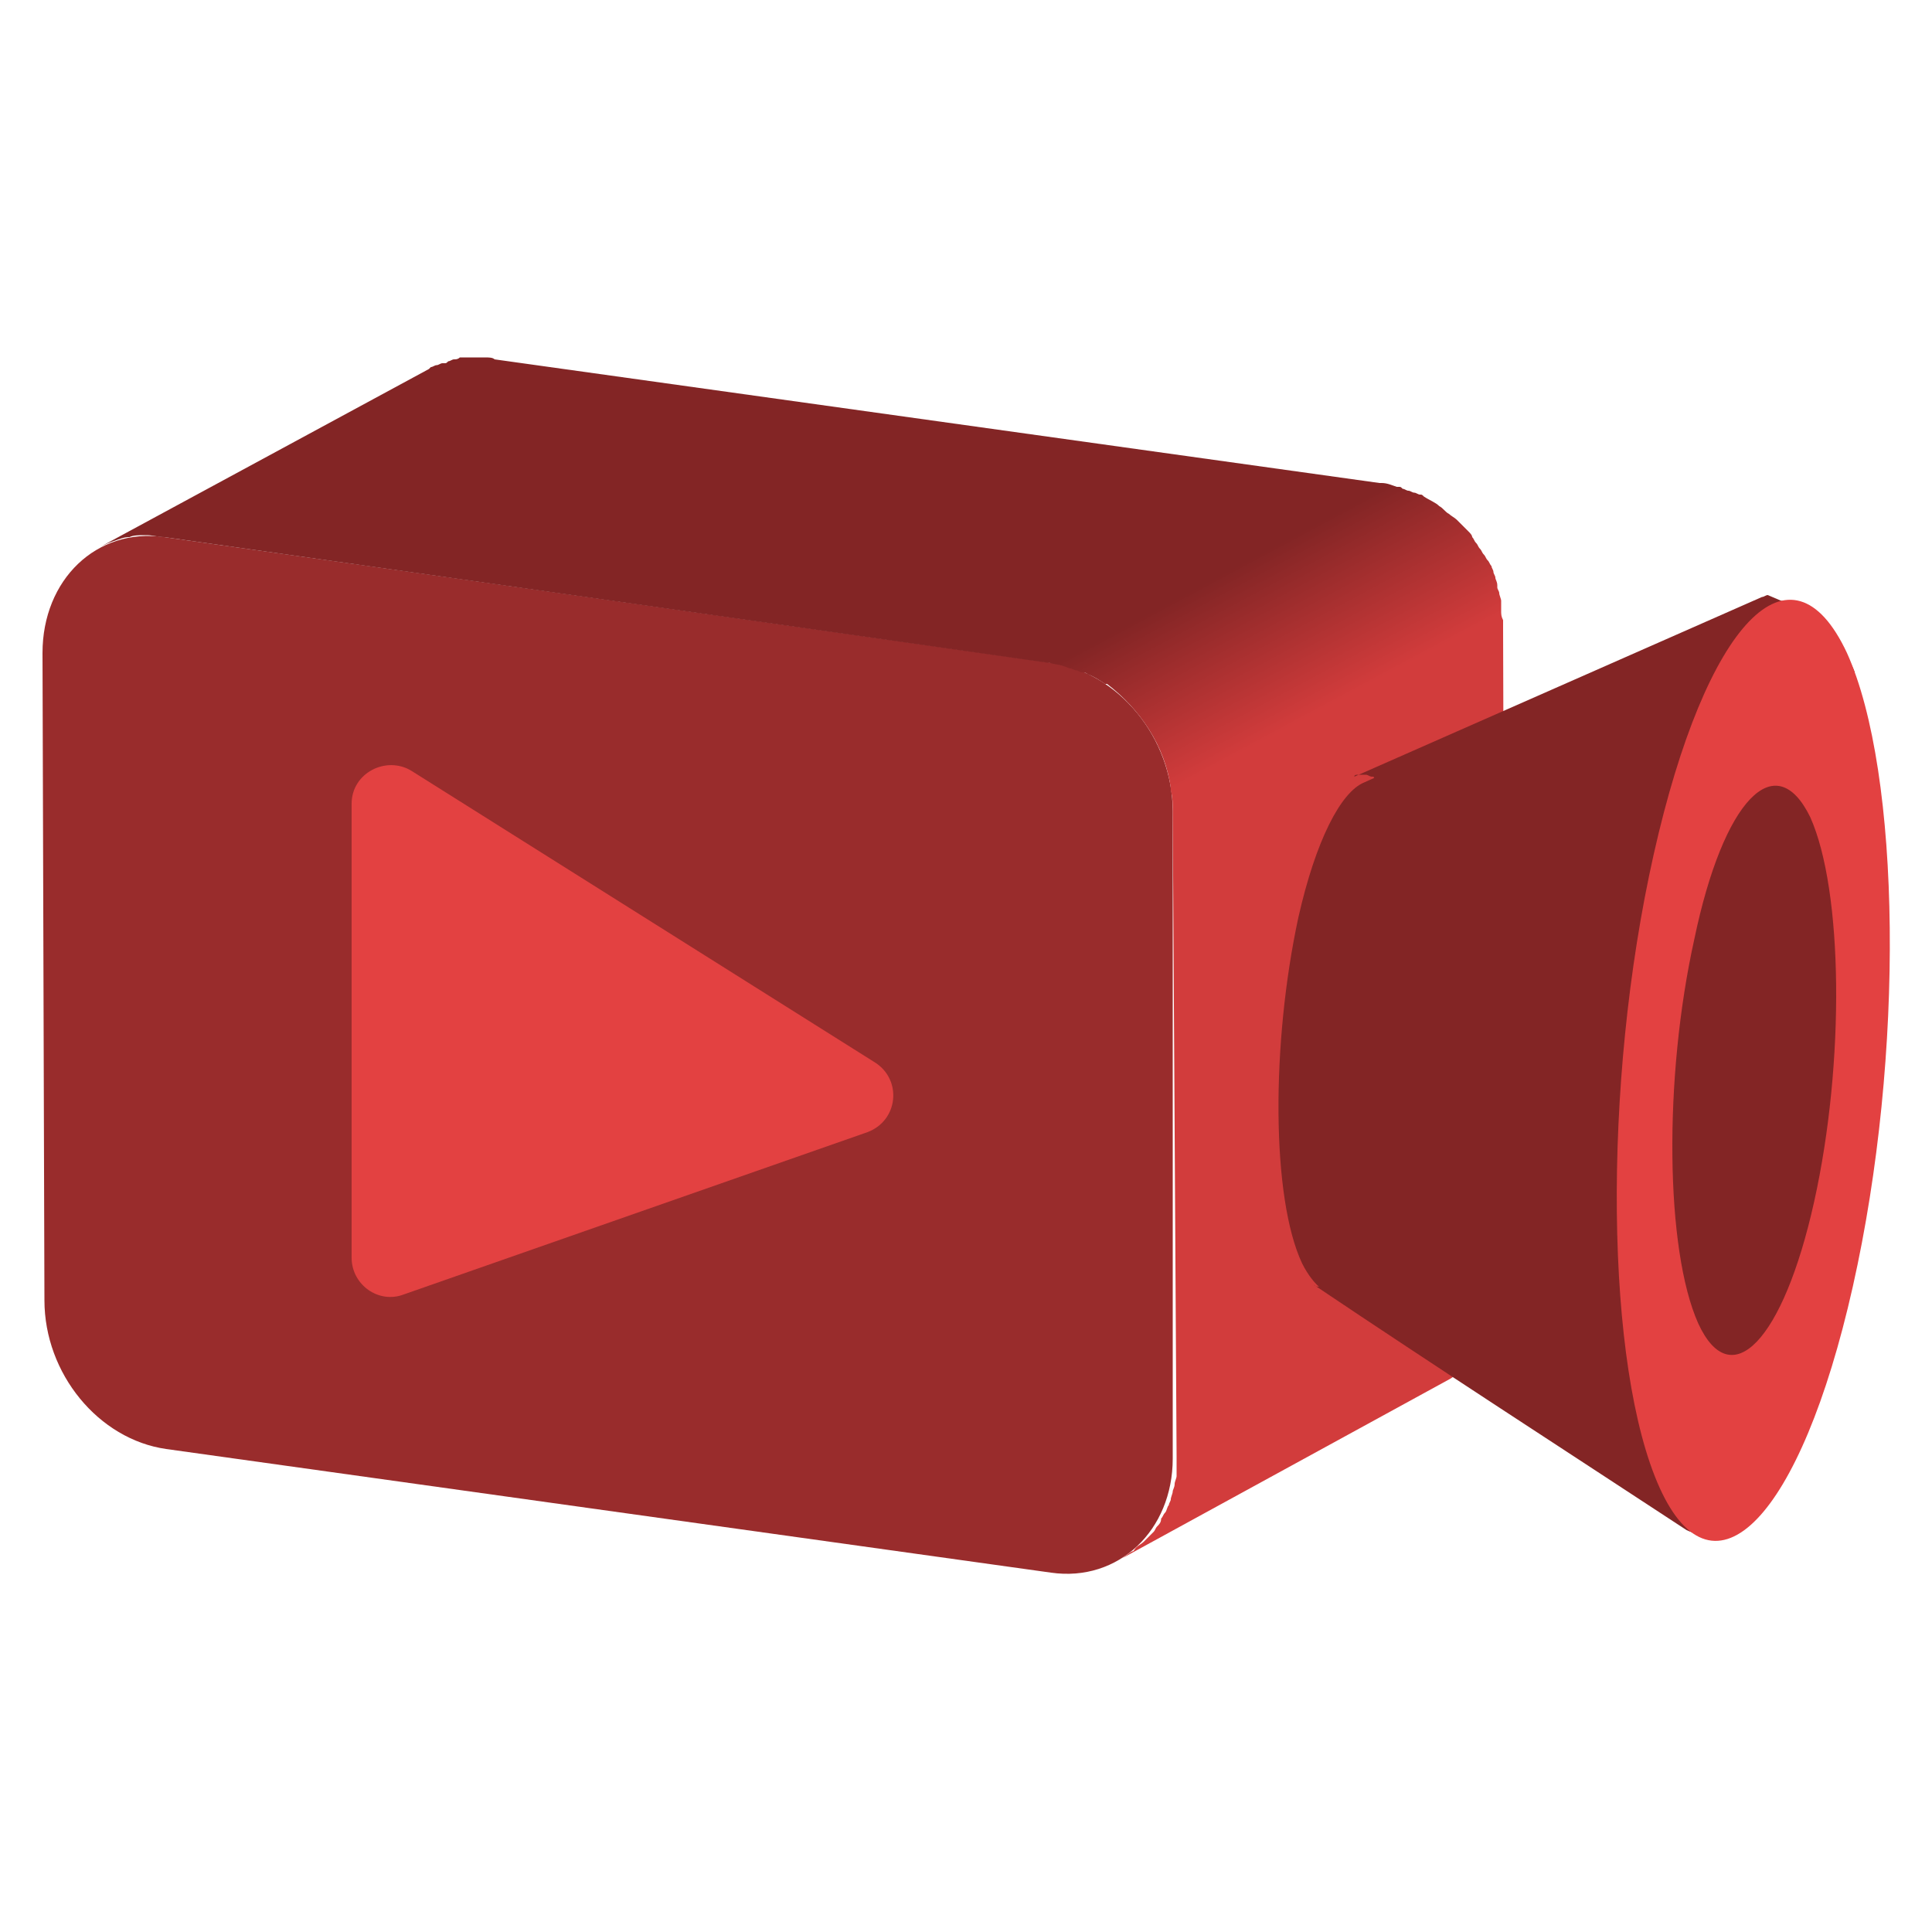 <?xml version="1.0" encoding="utf-8"?>
<!-- Generator: Adobe Illustrator 25.0.0, SVG Export Plug-In . SVG Version: 6.00 Build 0)  -->
<svg version="1.1" id="Layer_1" xmlns="http://www.w3.org/2000/svg" xmlns:xlink="http://www.w3.org/1999/xlink" x="0px" y="0px"
	 viewBox="0 0 100 100" style="enable-background:new 0 0 100 100;" xml:space="preserve">
<style type="text/css">
	.st0{enable-background:new    ;}
	.st1{fill:#992C2C;}
	.st2{fill:url(#SVGID_17_);}
	.st3{fill:#E34141;}
	.st4{clip-path:url(#SVGID_19_);enable-background:new    ;}
	.st5{fill:#832525;}
	.st6{clip-path:url(#SVGID_21_);enable-background:new    ;}
	.st7{clip-path:url(#SVGID_23_);enable-background:new    ;}
	.st8{clip-path:url(#SVGID_25_);enable-background:new    ;}
	.st9{clip-path:url(#SVGID_27_);enable-background:new    ;}
	.st10{clip-path:url(#SVGID_29_);enable-background:new    ;}
	.st11{fill:#9E2D2D;}
	.st12{clip-path:url(#SVGID_31_);enable-background:new    ;}
	.st13{clip-path:url(#SVGID_33_);enable-background:new    ;}
</style>
<g>
	<g>
		<g>
			<g>
				<defs>
					<path id="SVGID_1_" d="M70.1,53.7C70.1,53.7,70.1,53.7,70.1,53.7l3.6,0.3c0,0,0,0,0,0C72.6,53.9,71.2,53.8,70.1,53.7z"/>
				</defs>
				<clipPath id="SVGID_2_">
					<use xlink:href="#SVGID_1_"  style="overflow:visible;"/>
				</clipPath>
			</g>
			<g>
				<defs>
					<path id="SVGID_3_" d="M73.7,54C73.7,54,73.7,54,73.7,54l-3.6-0.3c0,0,0,0,0,0C71.2,53.8,72.6,53.9,73.7,54z"/>
				</defs>
				<clipPath id="SVGID_4_">
					<use xlink:href="#SVGID_3_"  style="overflow:visible;"/>
				</clipPath>
			</g>
			<g>
				<defs>
					<path id="SVGID_5_" d="M70.1,53.7C70.1,53.7,70.1,53.7,70.1,53.7l3.6,0.3c0,0,0,0,0,0C72.6,53.9,71.2,53.8,70.1,53.7z"/>
				</defs>
				<clipPath id="SVGID_6_">
					<use xlink:href="#SVGID_5_"  style="overflow:visible;"/>
				</clipPath>
			</g>
			<g>
				<defs>
					
						<rect id="SVGID_7_" x="71.9" y="52" transform="matrix(8.352619e-02 -0.997 0.997 8.352619e-02 12.253 120.975)" width="0" height="3.7"/>
				</defs>
				<clipPath id="SVGID_8_">
					<use xlink:href="#SVGID_7_"  style="overflow:visible;"/>
				</clipPath>
			</g>
			<g>
				<defs>
					
						<rect id="SVGID_9_" x="71.9" y="52" transform="matrix(8.352795e-02 -0.997 0.997 8.352795e-02 12.252 120.974)" width="0" height="3.7"/>
				</defs>
				<clipPath id="SVGID_10_">
					<use xlink:href="#SVGID_9_"  style="overflow:visible;"/>
				</clipPath>
			</g>
			<g>
				<defs>
					<polygon id="SVGID_11_" points="70.1,53.7 73.7,54 73.7,54 70.1,53.7 					"/>
				</defs>
				<clipPath id="SVGID_12_">
					<use xlink:href="#SVGID_11_"  style="overflow:visible;"/>
				</clipPath>
			</g>
			<g>
				<defs>
					<path id="SVGID_13_" d="M73,60.1c5.3,3.3,10.7,6.6,16,9.9c-0.4-0.2-0.8-0.7-1.1-1.5c-1.7-3.8-1.8-12.7-0.2-19.9
						c1-4.5,2.4-7.3,3.8-7.8c-5.8,2.4-11.6,4.7-17.4,7.1c-0.6,0.2-1.2,1.4-1.6,3.3c-0.7,3-0.6,6.8,0.1,8.4
						C72.6,59.8,72.8,60,73,60.1z"/>
				</defs>
				<clipPath id="SVGID_14_">
					<use xlink:href="#SVGID_13_"  style="overflow:visible;"/>
				</clipPath>
			</g>
			<g>
				<defs>
					<path id="SVGID_15_" d="M87.7,79.4c-0.6-0.4-1.2-1.2-1.8-2.4c-2.9-6.2-3-20.9-0.4-32.9c1.6-7.4,4-12,6.2-12.9l-21.1,9.3
						c-1.2,0.5-2.5,3-3.4,7c-1.4,6.5-1.4,14.5,0.2,17.9c0.3,0.6,0.6,1.1,1,1.3C74.9,71,81.3,75.2,87.7,79.4z"/>
				</defs>
				<clipPath id="SVGID_16_">
					<use xlink:href="#SVGID_15_"  style="overflow:visible;"/>
				</clipPath>
			</g>
		</g>
	</g>
	<g>
		<g>
			<g class="st0">
				<g>
					<path class="st1" d="M8.5,27.8C5,27.3,2.2,30,2.2,33.8l0.1,33.5c0,3.8,2.8,7.2,6.3,7.7l45.8,6.4c3.5,0.5,6.3-2.2,6.3-5.9
						L60.7,42c0-3.8-2.8-7.2-6.3-7.7L8.5,27.8z"/>
				</g>
				
					<linearGradient id="SVGID_17_" gradientUnits="userSpaceOnUse" x1="4.301" y1="46.39" x2="8.376" y2="38.783" gradientTransform="matrix(-1 0 0 1 54.707 0)">
					<stop  offset="0" style="stop-color:#D23C3C"/>
					<stop  offset="1" style="stop-color:#832525"/>
				</linearGradient>
				<path class="st2" d="M22.2,19.1c0,0,0.1-0.1,0.1-0.1c0.1,0,0.2-0.1,0.3-0.1c0.1,0,0.2-0.1,0.3-0.1c0,0,0,0,0.1,0c0,0,0,0,0,0
					c0.1,0,0.1,0,0.2-0.1c0.1,0,0.2-0.1,0.3-0.1c0.1,0,0.2,0,0.3-0.1c0,0,0,0,0,0c0,0,0,0,0,0c0.1,0,0.2,0,0.4,0c0.1,0,0.3,0,0.4,0
					c0,0,0,0,0.1,0c0,0,0.1,0,0.1,0c0.1,0,0.2,0,0.3,0c0.2,0,0.4,0,0.5,0.1L71.4,25c0,0,0,0,0,0c0,0,0,0,0.1,0
					c0.3,0,0.5,0.1,0.8,0.2c0,0,0.1,0,0.1,0c0.1,0,0.1,0,0.2,0.1c0.1,0,0.2,0.1,0.3,0.1c0.1,0,0.2,0.1,0.3,0.1
					c0.1,0,0.2,0.1,0.3,0.1c0.1,0,0.1,0,0.2,0.1c0.3,0.2,0.6,0.3,0.8,0.5c0.2,0.1,0.3,0.3,0.5,0.4c0.1,0.1,0.3,0.2,0.4,0.3
					c0.1,0.1,0.2,0.2,0.3,0.3c0.1,0.1,0.2,0.2,0.3,0.3c0.1,0.1,0.2,0.2,0.2,0.3c0.1,0.1,0.1,0.2,0.2,0.3c0.1,0.1,0.1,0.2,0.2,0.3
					c0.1,0.1,0.1,0.2,0.2,0.3c0.1,0.1,0.1,0.2,0.2,0.3c0.1,0.1,0.1,0.2,0.2,0.3c0,0.1,0.1,0.2,0.1,0.3c0,0.1,0.1,0.2,0.1,0.3
					c0,0.1,0.1,0.2,0.1,0.4c0,0,0,0,0,0.1c0,0,0,0,0,0c0,0.1,0.1,0.2,0.1,0.3c0,0.1,0.1,0.3,0.1,0.4c0,0.1,0,0.2,0,0.3
					c0,0,0,0,0,0.1c0,0,0,0.1,0,0.1c0,0.2,0,0.3,0.1,0.5c0,0.2,0,0.3,0,0.5l0.1,33.5c0,0.1,0,0.2,0,0.2c0,0.1,0,0.2,0,0.4
					c0,0.1,0,0.3,0,0.4c0,0.2-0.1,0.3-0.1,0.4c0,0.1,0,0.3-0.1,0.4c0,0.1-0.1,0.3-0.1,0.4c0,0.1-0.1,0.2-0.1,0.3
					c-0.1,0.1-0.1,0.3-0.2,0.4c-0.1,0.1-0.1,0.2-0.2,0.3c-0.1,0.1-0.2,0.2-0.2,0.4c-0.1,0.1-0.1,0.2-0.2,0.3
					c-0.1,0.1-0.2,0.2-0.3,0.3c-0.1,0.1-0.1,0.2-0.2,0.2c-0.1,0.1-0.2,0.2-0.4,0.3c-0.1,0.1-0.1,0.1-0.2,0.2
					c-0.2,0.1-0.4,0.3-0.6,0.4l-17,9.3c0.2-0.1,0.4-0.3,0.6-0.4c0.1,0,0.1-0.1,0.2-0.2c0.1-0.1,0.3-0.2,0.4-0.3
					c0.1-0.1,0.1-0.1,0.2-0.2c0.1-0.1,0.2-0.2,0.3-0.3c0.1-0.1,0.1-0.2,0.2-0.3c0.1-0.1,0.2-0.2,0.2-0.4c0.1-0.1,0.1-0.2,0.2-0.3
					c0.1-0.1,0.1-0.3,0.2-0.4c0-0.1,0.1-0.2,0.1-0.3c0-0.1,0.1-0.3,0.1-0.4c0-0.1,0.1-0.2,0.1-0.4c0-0.1,0.1-0.3,0.1-0.4
					c0-0.1,0-0.3,0-0.4c0-0.2,0-0.4,0-0.6L60.7,42c0-0.4,0-0.7-0.1-1.1c0,0,0-0.1,0-0.1c-0.3-2.2-1.6-4.1-3.3-5.4c0,0,0,0-0.1,0
					c-0.3-0.2-0.6-0.4-0.9-0.5c-0.1-0.1-0.2-0.1-0.3-0.1c-0.1,0-0.2-0.1-0.3-0.1c-0.1,0-0.2-0.1-0.3-0.1c-0.1,0-0.2-0.1-0.3-0.1
					c-0.2-0.1-0.5-0.1-0.8-0.2c0,0-0.1,0-0.1,0L8.5,27.8c-0.3,0-0.6-0.1-0.9-0.1c0,0-0.1,0-0.1,0c-0.3,0-0.6,0-0.8,0.1c0,0,0,0,0,0
					c-0.3,0-0.5,0.1-0.8,0.2c0,0,0,0,0,0c-0.3,0.1-0.5,0.2-0.7,0.3L22.2,19.1z"/>
			</g>
		</g>
		<g>
			<g class="st0">
				<g>
					<path class="st3" d="M72.7,41.9c-1.6-3.4-4-0.9-5.4,5.6c-1.4,6.5-1.4,14.5,0.2,17.9c1.6,3.4,4,0.9,5.4-5.6S74.3,45.3,72.7,41.9
						z M71.3,48.2c0.7,1.6,0.8,5.3,0.1,8.4c-0.7,3-1.8,4.2-2.5,2.6c-0.7-1.6-0.8-5.3-0.1-8.4C69.4,47.8,70.6,46.6,71.3,48.2"/>
				</g>
				<g class="st0">
					<defs>
						<path id="SVGID_18_" class="st0" d="M70.1,53.7C70.1,53.7,70.1,53.7,70.1,53.7l3.6,0.3c0,0,0,0,0,0
							C72.6,53.9,71.2,53.8,70.1,53.7z"/>
					</defs>
					<clipPath id="SVGID_19_">
						<use xlink:href="#SVGID_18_"  style="overflow:visible;"/>
					</clipPath>
					<g class="st4">
						<polyline class="st5" points="70.1,53.7 73.7,54 73.7,54 70.1,53.7 70.1,53.7 						"/>
					</g>
				</g>
				<g class="st0">
					<defs>
						<path id="SVGID_20_" class="st0" d="M73.7,54C73.7,54,73.7,54,73.7,54l-3.6-0.3c0,0,0,0,0,0C71.2,53.8,72.6,53.9,73.7,54z"/>
					</defs>
					<clipPath id="SVGID_21_">
						<use xlink:href="#SVGID_20_"  style="overflow:visible;"/>
					</clipPath>
					<g class="st6">
						<polyline class="st5" points="70.1,53.7 73.7,54 73.7,54 70.1,53.7 70.1,53.7 						"/>
					</g>
				</g>
				<g class="st0">
					<defs>
						<path id="SVGID_22_" class="st0" d="M70.1,53.7C70.1,53.7,70.1,53.7,70.1,53.7l3.6,0.3c0,0,0,0,0,0
							C72.6,53.9,71.2,53.8,70.1,53.7z"/>
					</defs>
					<clipPath id="SVGID_23_">
						<use xlink:href="#SVGID_22_"  style="overflow:visible;"/>
					</clipPath>
					<g class="st7">
						<polyline class="st5" points="70.1,53.7 73.7,54 73.7,54 70.1,53.7 70.1,53.7 						"/>
					</g>
				</g>
				<g class="st0">
					<defs>
						
							<rect id="SVGID_24_" x="71.9" y="52" transform="matrix(8.352619e-02 -0.997 0.997 8.352619e-02 12.253 120.975)" class="st0" width="0" height="3.7"/>
					</defs>
					<clipPath id="SVGID_25_">
						<use xlink:href="#SVGID_24_"  style="overflow:visible;"/>
					</clipPath>
					<g class="st8">
						<polyline class="st5" points="70.1,53.7 73.7,54 73.7,54 70.1,53.7 70.1,53.7 						"/>
					</g>
				</g>
				<g class="st0">
					<defs>
						
							<rect id="SVGID_26_" x="71.9" y="52" transform="matrix(8.352795e-02 -0.997 0.997 8.352795e-02 12.252 120.974)" class="st0" width="0" height="3.7"/>
					</defs>
					<clipPath id="SVGID_27_">
						<use xlink:href="#SVGID_26_"  style="overflow:visible;"/>
					</clipPath>
					<g class="st9">
						<polyline class="st5" points="70.1,53.7 73.7,54 73.7,54 70.1,53.7 70.1,53.7 						"/>
					</g>
				</g>
				<g class="st0">
					<defs>
						<polygon id="SVGID_28_" class="st0" points="70.1,53.7 73.7,54 73.7,54 70.1,53.7 						"/>
					</defs>
					<clipPath id="SVGID_29_">
						<use xlink:href="#SVGID_28_"  style="overflow:visible;"/>
					</clipPath>
					<g class="st10">
						<polyline class="st5" points="70.1,53.7 73.7,54 73.7,54 70.1,53.7 70.1,53.7 						"/>
					</g>
				</g>
				<g>
					<path class="st3" d="M74.9,48.5c-0.7-1.6-1.9-0.4-2.5,2.6c-0.7,3-0.6,6.8,0.1,8.4c0.7,1.6,1.9,0.4,2.5-2.6
						C75.7,53.8,75.7,50.1,74.9,48.5z M73.7,54C73.7,54,73.7,54,73.7,54C73.7,54,73.7,54,73.7,54C73.7,54,73.7,54,73.7,54
						C73.7,54,73.7,54,73.7,54"/>
				</g>
				<g class="st0">
					<path class="st11" d="M91.8,31.2l-21.1,9.3c0.1,0,0.1-0.1,0.2-0.1l21.3-9.3C92,31.1,91.9,31.2,91.8,31.2"/>
					<path class="st5" d="M92.2,31.1c0,0,0.1,0,0.1,0c0.1,0,0.2,0,0.4,0c0,0,0.1,0,0.1,0c0,0,0,0,0,0c0.1,0,0.3,0,0.4,0.1
						c0,0,0.1,0,0.1,0c0.1,0,0.1,0,0.2,0.1c0.1,0,0.1,0.1,0.2,0.1c0,0,0.1,0,0.1,0.1c0.1,0.1,0.2,0.2,0.4,0.3c0,0,0,0,0.1,0.1
						c0,0,0.1,0.1,0.1,0.1c0.1,0.1,0.2,0.2,0.3,0.4c0,0,0.1,0.1,0.1,0.1c0,0,0,0,0,0.1c0.1,0.2,0.2,0.3,0.3,0.5c0,0,0.1,0.1,0.1,0.1
						c0.1,0.1,0.1,0.2,0.2,0.3c0.1,0.1,0.1,0.2,0.2,0.4c0.1,0.3,0.3,0.6,0.4,0.9c0,0,0,0.1,0,0.1c0,0,0,0.1,0,0.1
						c0.1,0.2,0.2,0.5,0.2,0.7c0,0,0,0.1,0,0.1c0.1,0.3,0.2,0.6,0.3,0.9c0,0,0,0.1,0,0.1c0,0,0,0.1,0,0.1c0.1,0.4,0.2,0.8,0.3,1.3
						c0,0,0,0,0,0c0.1,0.4,0.2,0.9,0.2,1.4c0,0,0,0.1,0,0.1c0,0,0,0.1,0,0.1c0.1,0.5,0.1,0.9,0.2,1.4c0,0.1,0,0.2,0,0.3
						c0.1,0.5,0.1,1,0.2,1.5c0,0.1,0,0.1,0,0.2c0,0.5,0.1,1,0.1,1.5c0,0.1,0,0.1,0,0.2c0,0.5,0.1,1.1,0.1,1.6c0,0.1,0,0.2,0,0.3
						c0,0.5,0,1.1,0,1.6c0,0.1,0,0.2,0,0.3c0,0.6,0,1.1,0,1.7c0,0,0,0,0,0c0,0.6,0,1.2-0.1,1.8c0,0.1,0,0.2,0,0.3
						c0,0.6-0.1,1.2-0.1,1.7c0,0,0,0.1,0,0.1c0,0.1,0,0.1,0,0.2c0,0.6-0.1,1.2-0.1,1.8c0,0.1,0,0.1,0,0.2c-0.1,0.6-0.1,1.2-0.2,1.8
						c0,0,0,0.1,0,0.1c0,0,0,0,0,0c-0.1,1-0.2,2-0.4,3c0,0,0,0.1,0,0.1c0,0,0,0.1,0,0.1c-0.1,0.8-0.3,1.7-0.4,2.5c0,0,0,0,0,0.1
						c0,0,0,0,0,0c-0.1,0.8-0.3,1.6-0.5,2.3c0,0,0,0,0,0.1c-0.1,0.5-0.2,1-0.4,1.5c0,0.1-0.1,0.2-0.1,0.3c0,0.1-0.1,0.2-0.1,0.3
						c-0.1,0.4-0.2,0.7-0.3,1.1c0,0.1,0,0.1-0.1,0.2c-0.1,0.2-0.1,0.5-0.2,0.7c-0.1,0.2-0.1,0.4-0.2,0.5c0,0.1-0.1,0.2-0.1,0.2
						c-0.1,0.4-0.2,0.7-0.3,1c0,0.1,0,0.1-0.1,0.2c0,0.1-0.1,0.2-0.1,0.3c-0.1,0.4-0.3,0.7-0.4,1c0,0,0,0.1-0.1,0.1c0,0,0,0,0,0.1
						c-0.1,0.3-0.3,0.7-0.4,1c0,0.1-0.1,0.2-0.1,0.2c-0.1,0.1-0.1,0.2-0.2,0.3c-0.1,0.1-0.2,0.3-0.2,0.4c0,0.1-0.1,0.1-0.1,0.2
						c-0.1,0.3-0.3,0.5-0.4,0.7c0,0,0,0,0,0.1c0,0.1-0.1,0.1-0.1,0.2c-0.1,0.2-0.2,0.4-0.4,0.5c-0.1,0.1-0.1,0.1-0.2,0.2
						c-0.1,0.1-0.1,0.1-0.2,0.2c-0.1,0.1-0.1,0.1-0.2,0.2c-0.1,0.1-0.2,0.2-0.2,0.2c-0.1,0.1-0.2,0.2-0.3,0.3
						c-0.1,0.1-0.2,0.1-0.2,0.2c0,0-0.1,0.1-0.1,0.1c-0.1,0.1-0.2,0.1-0.4,0.2c0,0,0,0-0.1,0c-0.2,0.1-0.3,0.1-0.5,0.2c0,0,0,0,0,0
						c-0.1,0-0.2,0-0.3,0c-0.1,0-0.1,0-0.2,0c0,0-0.1,0-0.1,0c-0.2,0-0.3,0-0.5-0.1c0,0-0.1,0-0.1,0c-0.2-0.1-0.3-0.1-0.5-0.2
						c0,0,0,0,0,0c-6.4-4.2-12.9-8.4-19.3-12.7c0.1,0.1,0.2,0.1,0.3,0.1c0,0,0.1,0,0.1,0c0.1,0,0.2,0,0.2,0c0,0,0.1,0,0.1,0
						c0.1,0,0.1,0,0.2,0c0,0,0.1,0,0.1,0c0.1,0,0.1-0.1,0.2-0.1c0,0,0.1-0.1,0.1-0.1c0,0,0.1-0.1,0.1-0.1c0.1,0,0.1-0.1,0.2-0.1
						c0,0,0.1-0.1,0.1-0.1c0.1-0.1,0.1-0.1,0.2-0.2c0,0,0.1-0.1,0.1-0.1c0.1-0.1,0.1-0.2,0.2-0.3c0,0,0-0.1,0.1-0.1
						c0,0,0-0.1,0.1-0.1c0.1-0.2,0.2-0.4,0.3-0.6c0-0.1,0.1-0.1,0.1-0.2c0.1-0.2,0.2-0.4,0.3-0.7c0,0,0-0.1,0-0.1
						c0.1-0.3,0.2-0.5,0.3-0.8c0-0.1,0.1-0.2,0.1-0.3c0.1-0.2,0.1-0.4,0.2-0.6c0-0.1,0.1-0.2,0.1-0.3c0.1-0.2,0.1-0.4,0.2-0.7
						c0-0.1,0.1-0.2,0.1-0.3c0.1-0.3,0.2-0.6,0.2-1c0,0,0-0.1,0-0.1c0.1-0.4,0.2-0.8,0.3-1.3c0-0.1,0-0.1,0-0.2
						c0.1-0.4,0.1-0.8,0.2-1.2c0-0.1,0-0.3,0.1-0.4c0.1-0.4,0.1-0.8,0.2-1.2c0-0.1,0-0.3,0-0.4c0.1-0.7,0.1-1.3,0.2-2
						c0-0.2,0-0.5,0-0.7c0-0.1,0-0.3,0-0.4c0-0.4,0-0.8,0-1.1c0,0,0,0,0,0c0-0.4,0-0.8,0-1.2c0-0.1,0-0.2,0-0.4c0-0.3,0-0.5,0-0.8
						c0-0.1,0-0.3,0-0.4c0-0.2,0-0.5,0-0.7c0-0.1,0-0.3,0-0.4c0-0.2,0-0.4-0.1-0.6c0-0.1,0-0.3,0-0.4c0-0.2-0.1-0.4-0.1-0.7
						c0-0.1,0-0.2,0-0.3c0-0.3-0.1-0.6-0.2-0.9c0,0,0,0,0,0c-0.1-0.3-0.1-0.6-0.2-0.8c0,0,0-0.1,0-0.1c-0.1-0.2-0.1-0.4-0.2-0.6
						c0-0.1,0-0.1-0.1-0.2c-0.1-0.2-0.2-0.4-0.3-0.6c0-0.1-0.1-0.2-0.1-0.3c-0.1-0.1-0.2-0.3-0.2-0.4c0,0,0-0.1-0.1-0.1
						c-0.1-0.1-0.2-0.2-0.3-0.3c0,0,0,0-0.1-0.1c-0.1-0.1-0.2-0.1-0.2-0.2c0,0-0.1,0-0.1,0c-0.1,0-0.2-0.1-0.3-0.1c0,0,0,0-0.1,0
						c-0.1,0-0.2,0-0.3,0c-0.1,0-0.2,0-0.2,0.1l21.1-9.3c0.1,0,0.2-0.1,0.3-0.1L92.2,31.1C92.2,31.1,92.2,31.1,92.2,31.1z"/>
				</g>
				<g class="st0">
					<defs>
						<path id="SVGID_30_" class="st0" d="M73,60.1c5.3,3.3,10.7,6.6,16,9.9c-0.4-0.2-0.8-0.7-1.1-1.5c-1.7-3.8-1.8-12.7-0.2-19.9
							c1-4.5,2.4-7.3,3.8-7.8c-5.8,2.4-11.6,4.7-17.4,7.1c-0.6,0.2-1.2,1.4-1.6,3.3c-0.7,3-0.6,6.8,0.1,8.4
							C72.6,59.8,72.8,60,73,60.1z"/>
					</defs>
					<clipPath id="SVGID_31_">
						<use xlink:href="#SVGID_30_"  style="overflow:visible;"/>
					</clipPath>
					<g class="st12">
						<path class="st5" d="M73,60.1L89,70c-0.4-0.2-0.8-0.7-1.1-1.5c-1.7-3.8-1.8-12.7-0.2-19.9c1-4.5,2.4-7.3,3.8-7.8L74,47.8
							c-0.6,0.2-1.2,1.4-1.6,3.3c-0.7,3-0.6,6.8,0.1,8.4C72.6,59.8,72.8,60,73,60.1"/>
					</g>
				</g>
				<g class="st0">
					<defs>
						<path id="SVGID_32_" class="st0" d="M87.7,79.4c-0.6-0.4-1.2-1.2-1.8-2.4c-2.9-6.2-3-20.9-0.4-32.9c1.6-7.4,4-12,6.2-12.9
							l-21.1,9.3c-1.2,0.5-2.5,3-3.4,7c-1.4,6.5-1.4,14.5,0.2,17.9c0.3,0.6,0.6,1.1,1,1.3C74.9,71,81.3,75.2,87.7,79.4z"/>
					</defs>
					<clipPath id="SVGID_33_">
						<use xlink:href="#SVGID_32_"  style="overflow:visible;"/>
					</clipPath>
					<g class="st13">
						<path class="st5" d="M87.7,79.4L68.4,66.7c-0.3-0.2-0.7-0.7-1-1.3c-1.6-3.4-1.6-11.4-0.2-17.9c0.9-4,2.2-6.5,3.4-7l21.1-9.3
							c-2.2,1-4.5,5.6-6.2,12.9c-2.7,11.9-2.5,26.7,0.4,32.9C86.5,78.2,87.1,79,87.7,79.4"/>
					</g>
				</g>
				<g>
					<path class="st3" d="M95.6,33.8c-2.9-6.2-7.3-1.6-10,10.4S83.1,70.8,85.9,77s7.3,1.6,10-10.4S98.4,40,95.6,33.8z M93.7,42.3
						c1.7,3.8,1.8,12.7,0.2,19.9s-4.3,10-6,6.3c-1.7-3.8-1.8-12.7-0.2-19.9C89.2,41.4,91.9,38.6,93.7,42.3"/>
				</g>
			</g>
		</g>
		<path class="st3" d="M18.2,41.6v23.5c0,1.4,1.4,2.4,2.7,1.9l24-8.4c1.6-0.6,1.8-2.7,0.4-3.6l-24-15.1C20,39.1,18.2,40,18.2,41.6z"
			/>
	</g>
	<g>
		<g>
			<g>
				<defs>
					<path id="SVGID_34_" d="M70.1,53.7C70.1,53.7,70.1,53.7,70.1,53.7l3.6,0.3c0,0,0,0,0,0C72.6,53.9,71.2,53.8,70.1,53.7z"/>
				</defs>
				<clipPath id="SVGID_35_">
					<use xlink:href="#SVGID_34_"  style="overflow:visible;"/>
				</clipPath>
			</g>
			<g>
				<defs>
					<path id="SVGID_36_" d="M73.7,54C73.7,54,73.7,54,73.7,54l-3.6-0.3c0,0,0,0,0,0C71.2,53.8,72.6,53.9,73.7,54z"/>
				</defs>
				<clipPath id="SVGID_37_">
					<use xlink:href="#SVGID_36_"  style="overflow:visible;"/>
				</clipPath>
			</g>
			<g>
				<defs>
					<path id="SVGID_38_" d="M70.1,53.7C70.1,53.7,70.1,53.7,70.1,53.7l3.6,0.3c0,0,0,0,0,0C72.6,53.9,71.2,53.8,70.1,53.7z"/>
				</defs>
				<clipPath id="SVGID_39_">
					<use xlink:href="#SVGID_38_"  style="overflow:visible;"/>
				</clipPath>
			</g>
			<g>
				<defs>
					
						<rect id="SVGID_40_" x="71.9" y="52" transform="matrix(8.352619e-02 -0.997 0.997 8.352619e-02 12.253 120.975)" width="0" height="3.7"/>
				</defs>
				<clipPath id="SVGID_41_">
					<use xlink:href="#SVGID_40_"  style="overflow:visible;"/>
				</clipPath>
			</g>
			<g>
				<defs>
					
						<rect id="SVGID_42_" x="71.9" y="52" transform="matrix(8.352795e-02 -0.997 0.997 8.352795e-02 12.252 120.974)" width="0" height="3.7"/>
				</defs>
				<clipPath id="SVGID_43_">
					<use xlink:href="#SVGID_42_"  style="overflow:visible;"/>
				</clipPath>
			</g>
			<g>
				<defs>
					<polygon id="SVGID_44_" points="70.1,53.7 73.7,54 73.7,54 70.1,53.7 					"/>
				</defs>
				<clipPath id="SVGID_45_">
					<use xlink:href="#SVGID_44_"  style="overflow:visible;"/>
				</clipPath>
			</g>
			<g>
				<defs>
					<path id="SVGID_46_" d="M73,60.1c5.3,3.3,10.7,6.6,16,9.9c-0.4-0.2-0.8-0.7-1.1-1.5c-1.7-3.8-1.8-12.7-0.2-19.9
						c1-4.5,2.4-7.3,3.8-7.8c-5.8,2.4-11.6,4.7-17.4,7.1c-0.6,0.2-1.2,1.4-1.6,3.3c-0.7,3-0.6,6.8,0.1,8.4
						C72.6,59.8,72.8,60,73,60.1z"/>
				</defs>
				<clipPath id="SVGID_47_">
					<use xlink:href="#SVGID_46_"  style="overflow:visible;"/>
				</clipPath>
			</g>
			<g>
				<defs>
					<path id="SVGID_48_" d="M87.7,79.4c-0.6-0.4-1.2-1.2-1.8-2.4c-2.9-6.2-3-20.9-0.4-32.9c1.6-7.4,4-12,6.2-12.9l-21.1,9.3
						c-1.2,0.5-2.5,3-3.4,7c-1.4,6.5-1.4,14.5,0.2,17.9c0.3,0.6,0.6,1.1,1,1.3C74.9,71,81.3,75.2,87.7,79.4z"/>
				</defs>
				<clipPath id="SVGID_49_">
					<use xlink:href="#SVGID_48_"  style="overflow:visible;"/>
				</clipPath>
			</g>
		</g>
	</g>
</g>
</svg>
